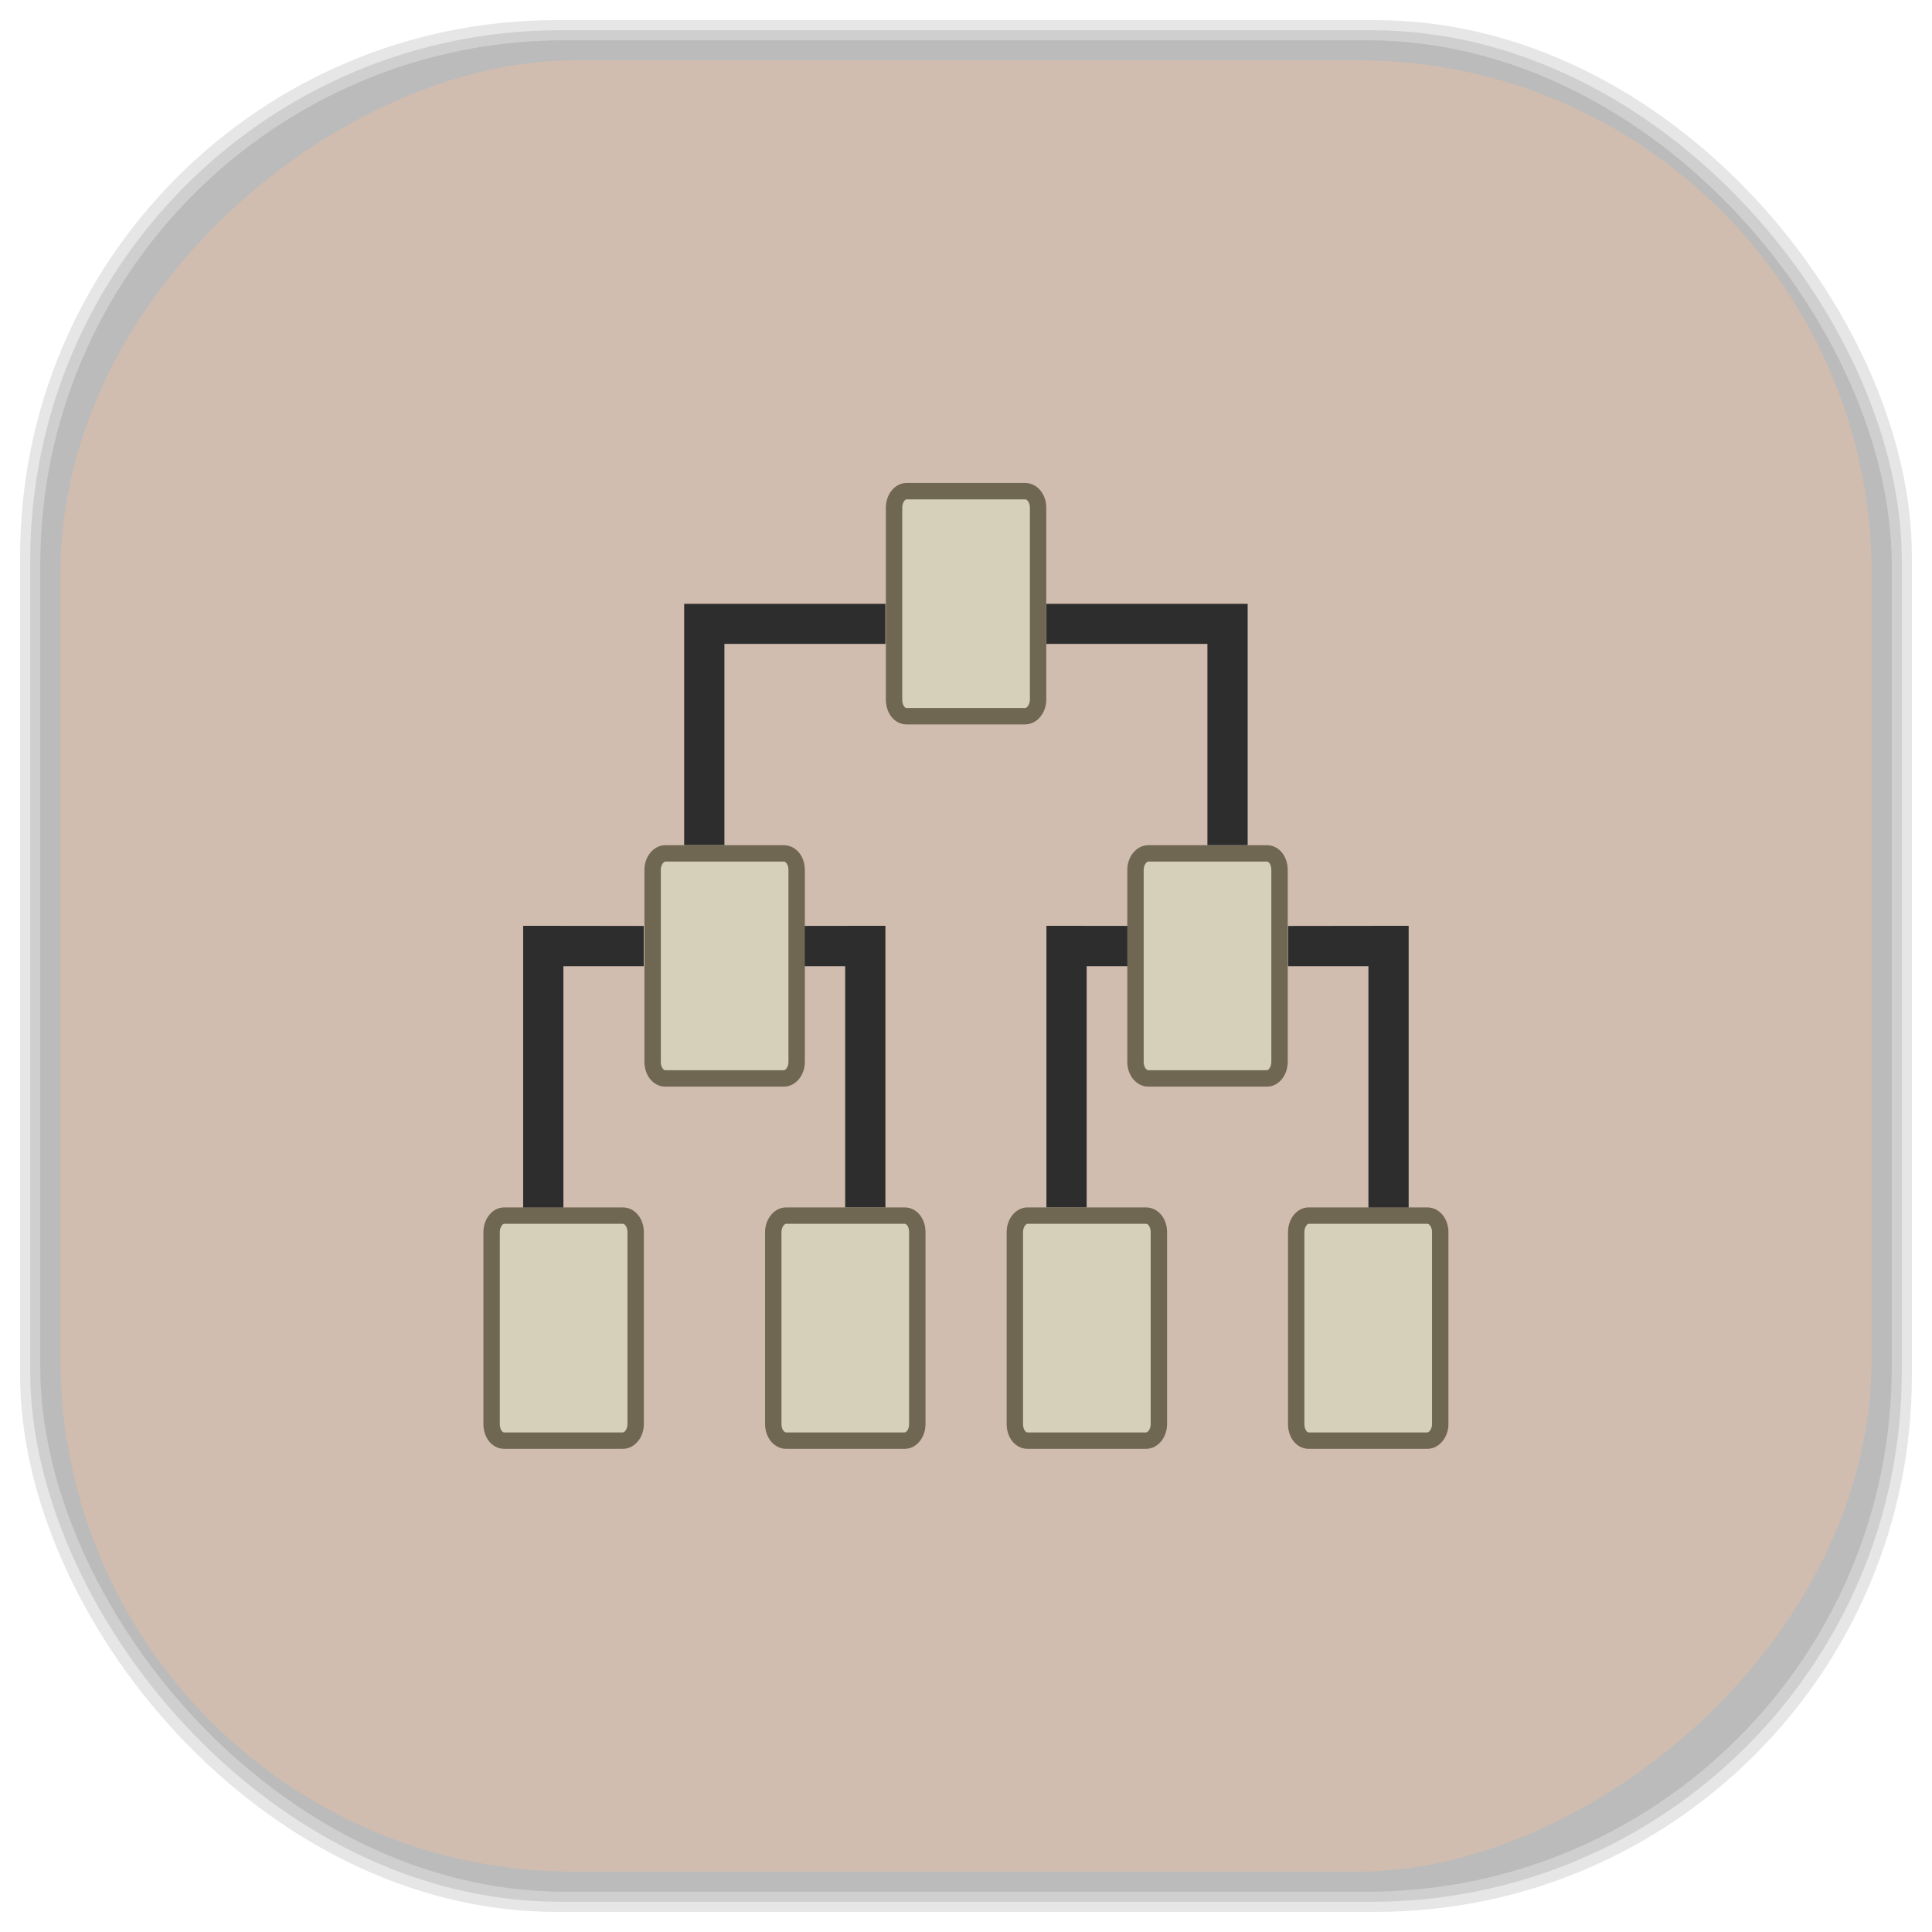 <?xml version="1.0" encoding="UTF-8" standalone="no"?>
<svg
   xmlns:dc="http://purl.org/dc/elements/1.1/"
   xmlns:cc="http://creativecommons.org/ns#"
   xmlns:rdf="http://www.w3.org/1999/02/22-rdf-syntax-ns#"
   xmlns:svg="http://www.w3.org/2000/svg"
   xmlns="http://www.w3.org/2000/svg"
   xmlns:sodipodi="http://sodipodi.sourceforge.net/DTD/sodipodi-0.dtd"
   xmlns:inkscape="http://www.inkscape.org/namespaces/inkscape"
   viewBox="0 0 48 48"
   id="svg2"
   version="1.1"
   inkscape:version="0.48.4 r9939"
   width="100%"
   height="100%"
   sodipodi:docname="gramps.svg">
  <sodipodi:namedview
     pagecolor="#ffffff"
     bordercolor="#666666"
     borderopacity="1"
     objecttolerance="10"
     gridtolerance="10"
     guidetolerance="10"
     inkscape:pageopacity="0"
     inkscape:pageshadow="2"
     inkscape:window-width="1375"
     inkscape:window-height="876"
     id="namedview107"
     showgrid="false"
     inkscape:zoom="4.9166667"
     inkscape:cx="-4.9915251"
     inkscape:cy="24"
     inkscape:window-x="65"
     inkscape:window-y="24"
     inkscape:window-maximized="1"
     inkscape:current-layer="svg2" />
  <defs
     id="defs4">
    <linearGradient
       id="linearGradient3764"
       x1="1"
       x2="47"
       gradientUnits="userSpaceOnUse"
       gradientTransform="matrix(0,-1,1,0,-1.5e-6,48)">
      <stop
         stop-color="#d1bdaf"
         stop-opacity="1"
         id="stop7" />
      <stop
         offset="1"
         stop-color="#d8c8bc"
         stop-opacity="1"
         id="stop9" />
    </linearGradient>
    <clipPath
       id="clipPath-660740133">
      <g
         transform="translate(0,-1004.362)"
         id="g12">
        <path
           d="m -24 13 c 0 1.105 -0.672 2 -1.5 2 -0.828 0 -1.5 -0.895 -1.5 -2 0 -1.105 0.672 -2 1.5 -2 0.828 0 1.5 0.895 1.5 2 z"
           transform="matrix(15.333,0,0,11.5,415,878.862)"
           fill="#1890d0"
           id="path14" />
      </g>
    </clipPath>
    <clipPath
       id="clipPath-673761041">
      <g
         transform="translate(0,-1004.362)"
         id="g17">
        <path
           d="m -24 13 c 0 1.105 -0.672 2 -1.5 2 -0.828 0 -1.5 -0.895 -1.5 -2 0 -1.105 0.672 -2 1.5 -2 0.828 0 1.5 0.895 1.5 2 z"
           transform="matrix(15.333,0,0,11.5,415,878.862)"
           fill="#1890d0"
           id="path19" />
      </g>
    </clipPath>
    <linearGradient
       id="linearGradient3764-4"
       x1="1"
       x2="47"
       gradientUnits="userSpaceOnUse"
       gradientTransform="matrix(0,-1,1,0,-1.5e-6,48)">
      <stop
         stop-color="#b5945b"
         stop-opacity="1"
         id="stop7-1" />
      <stop
         offset="1"
         stop-color="#bb9e69"
         stop-opacity="1"
         id="stop9-4" />
    </linearGradient>
    <clipPath
       id="clipPath-899834956">
      <g
         transform="translate(0,-1004.362)"
         id="g12-9">
        <path
           d="m -24 13 c 0 1.105 -0.672 2 -1.5 2 -0.828 0 -1.5 -0.895 -1.5 -2 0 -1.105 0.672 -2 1.5 -2 0.828 0 1.5 0.895 1.5 2 z"
           transform="matrix(15.333,0,0,11.5,415,878.862)"
           fill="#1890d0"
           id="path14-5" />
      </g>
    </clipPath>
    <clipPath
       id="clipPath-909443126">
      <g
         transform="translate(0,-1004.362)"
         id="g17-0">
        <path
           d="m -24 13 c 0 1.105 -0.672 2 -1.5 2 -0.828 0 -1.5 -0.895 -1.5 -2 0 -1.105 0.672 -2 1.5 -2 0.828 0 1.5 0.895 1.5 2 z"
           transform="matrix(15.333,0,0,11.5,415,878.862)"
           fill="#1890d0"
           id="path19-6" />
      </g>
    </clipPath>
    <clipPath
       id="clipPath-909443126-7">
      <g
         transform="translate(0,-1004.362)"
         id="g17-2">
        <path
           style="fill:#1890d0"
           inkscape:connector-curvature="0"
           d="m -24,13 c 0,1.105 -0.672,2 -1.5,2 -0.828,0 -1.5,-0.895 -1.5,-2 0,-1.105 0.672,-2 1.5,-2 0.828,0 1.5,0.895 1.5,2 z"
           transform="matrix(15.333,0,0,11.5,415,878.862)"
           id="path19-3" />
      </g>
    </clipPath>
    <linearGradient
       id="linearGradient3759">
      <stop
         id="stop3761"
         offset="0"
         style="stop-color:#a75e15;stop-opacity:1;" />
      <stop
         id="stop3763"
         offset="1"
         style="stop-color:#ffffff;stop-opacity:0;" />
    </linearGradient>
    <linearGradient
       id="linearGradient3777">
      <stop
         id="stop3779"
         offset="0"
         style="stop-color:#e0dd00;stop-opacity:1;" />
      <stop
         id="stop3781"
         offset="1"
         style="stop-color:#000000;stop-opacity:0;" />
    </linearGradient>
    <clipPath
       id="clipPath-673761041-8">
      <g
         transform="translate(0,-1004.362)"
         id="g17-8">
        <path
           style="fill:#1890d0"
           inkscape:connector-curvature="0"
           d="m -24,13 c 0,1.105 -0.672,2 -1.5,2 -0.828,0 -1.5,-0.895 -1.5,-2 0,-1.105 0.672,-2 1.5,-2 0.828,0 1.5,0.895 1.5,2 z"
           transform="matrix(15.333,0,0,11.5,415,878.862)"
           id="path19-4" />
      </g>
    </clipPath>
  </defs>
  <g
     id="g33" />
  <g
     id="g3133">
    <g
       inkscape:label="shadows"
       id="layer2">
      <rect
         ry="13.037"
         rx="13.037"
         y="1"
         x="1"
         height="46"
         width="46"
         id="rect3007"
         style="opacity:0.1;fill:#000000;fill-opacity:1;fill-rule:nonzero;stroke:none" />
      <rect
         style="opacity:0.1;fill:#000000;fill-opacity:1;fill-rule:nonzero;stroke:none"
         id="rect3011"
         width="47"
         height="47"
         x="0.5"
         y="0.5"
         rx="13.32"
         ry="13.32" />
      <rect
         style="opacity:0.1;fill:#000000;fill-opacity:1;fill-rule:nonzero;stroke:none"
         id="rect3013"
         width="46.5"
         height="46.5"
         x="0.75"
         y="0.75"
         rx="13.178"
         ry="13.178" />
    </g>
    <g
       style="display:inline"
       inkscape:label="background-color"
       id="layer1">
      <rect
         transform="matrix(0,-1,1,0,0,0)"
         ry="12.753"
         rx="12.753"
         y="1.5"
         x="-46.5"
         height="45"
         width="45"
         id="rect2988"
         style="fill:#d1bdaf;fill-opacity:1;fill-rule:nonzero;stroke:none" />
    </g>
  </g>
  <g
     transform="translate(-0.002,0.001)"
     id="g71-0">
    <g
       clip-path="url(#clipPath-673761041-8)"
       id="g73-0">
      <!-- color: #d8c8bc -->
      <g
         id="g75-4">
        <path
           style="fill:#2d2d2d;fill-opacity:1;fill-rule:nonzero;stroke:none"
           inkscape:connector-curvature="0"
           d="m 26,23 c 0,1.996 0,4.922 0,7 l 1,0 0,-5.996 2,0 0,-1 M 26,23"
           id="path77-2" />
        <path
           style="fill:#2d2d2d;fill-opacity:1;fill-rule:nonzero;stroke:none"
           inkscape:connector-curvature="0"
           d="m 17,15 c 0,1.996 0,3.918 0,5.996 l 1,0 0,-5 4,0 L 22,15 m -5,0"
           id="path79-6" />
        <path
           style="fill:#d6cfba;fill-opacity:1;fill-rule:nonzero;stroke:#6f6751;stroke-width:0.115;stroke-linecap:butt;stroke-linejoin:miter;stroke-miterlimit:4;stroke-opacity:1"
           inkscape:connector-curvature="0"
           d="m 3.56,-7.28 1.346,0 c 0.064,0 0.116,0.043 0.116,0.09 l 0,0.833 c 0,0.05 -0.052,0.087 -0.116,0.087 l -1.346,0 c -0.064,0 -0.116,-0.04 -0.116,-0.087 l 0,-0.833 c 0,-0.05 0.052,-0.09 0.116,-0.09 m 0,0"
           transform="matrix(0,3.543,-3.543,0,0,0)"
           stroke-miterlimit="4"
           id="path81-6" />
        <path
           style="fill:#2d2d2d;fill-opacity:1;fill-rule:nonzero;stroke:none"
           inkscape:connector-curvature="0"
           d="m 22,23 c 0,1.996 0,4.922 0,7 l -1,0 0,-5.996 -1.996,0 0,-1 M 22,23"
           id="path83-4" />
        <path
           style="fill:#d6cfba;fill-opacity:1;fill-rule:nonzero;stroke:#6f6751;stroke-width:0.115;stroke-linecap:butt;stroke-linejoin:miter;stroke-miterlimit:4;stroke-opacity:1"
           inkscape:connector-curvature="0"
           d="m 6.1,-5.587 1.346,0 c 0.064,0 0.116,0.041 0.116,0.09 l 0,0.831 c 0,0.051 -0.052,0.089 -0.116,0.089 l -1.346,0 c -0.064,0 -0.116,-0.041 -0.116,-0.089 l 0,-0.831 c 0,-0.052 0.052,-0.09 0.116,-0.09 m 0,0"
           transform="matrix(0,3.543,-3.543,0,0,0)"
           stroke-miterlimit="4"
           id="path85-3" />
        <path
           style="fill:#d6cfba;fill-opacity:1;fill-rule:nonzero;stroke:#6f6751;stroke-width:0.115;stroke-linecap:butt;stroke-linejoin:miter;stroke-miterlimit:4;stroke-opacity:1"
           inkscape:connector-curvature="0"
           d="m 6.1,-8.973 1.346,0 c 0.064,0 0.116,0.04 0.116,0.088 l 0,0.832 c 0,0.05 -0.052,0.09 -0.116,0.09 l -1.346,0 c -0.064,0 -0.116,-0.042 -0.116,-0.09 l 0,-0.832 c 0,-0.051 0.052,-0.088 0.116,-0.088 m 0,0"
           transform="matrix(0,3.543,-3.543,0,0,0)"
           stroke-miterlimit="4"
           id="path87-3" />
        <path
           style="fill:#d6cfba;fill-opacity:1;fill-rule:nonzero;stroke:#6f6751;stroke-width:0.115;stroke-linecap:butt;stroke-linejoin:miter;stroke-miterlimit:4;stroke-opacity:1"
           inkscape:connector-curvature="0"
           d="m 8.64,-6.433 1.346,0 c 0.064,0 0.116,0.04 0.116,0.088 l 0,0.832 c 0,0.05 -0.052,0.09 -0.116,0.09 l -1.346,0 c -0.064,0 -0.116,-0.042 -0.116,-0.09 l 0,-0.832 c 0,-0.051 0.052,-0.088 0.116,-0.088 m 0,0"
           transform="matrix(0,3.543,-3.543,0,0,0)"
           stroke-miterlimit="4"
           id="path89-2" />
        <path
           style="fill:#d6cfba;fill-opacity:1;fill-rule:nonzero;stroke:#6f6751;stroke-width:0.115;stroke-linecap:butt;stroke-linejoin:miter;stroke-miterlimit:4;stroke-opacity:1"
           inkscape:connector-curvature="0"
           d="m 8.64,-8.127 1.346,0 c 0.064,0 0.116,0.041 0.116,0.09 l 0,0.831 c 0,0.051 -0.052,0.089 -0.116,0.089 l -1.346,0 c -0.064,0 -0.116,-0.041 -0.116,-0.089 l 0,-0.831 c 0,-0.052 0.052,-0.09 0.116,-0.09 m 0,0"
           transform="matrix(0,3.543,-3.543,0,0,0)"
           stroke-miterlimit="4"
           id="path91-7" />
        <path
           style="fill:#d6cfba;fill-opacity:1;fill-rule:nonzero;stroke:#6f6751;stroke-width:0.115;stroke-linecap:butt;stroke-linejoin:miter;stroke-miterlimit:4;stroke-opacity:1"
           inkscape:connector-curvature="0"
           d="m 8.64,-10.1 1.346,0 c 0.064,0 0.116,0.043 0.116,0.09 l 0,0.833 c 0,0.05 -0.052,0.087 -0.116,0.087 l -1.346,0 c -0.064,0 -0.116,-0.04 -0.116,-0.087 l 0,-0.833 c 0,-0.05 0.052,-0.09 0.116,-0.09 m 0,0"
           transform="matrix(0,3.543,-3.543,0,0,0)"
           stroke-miterlimit="4"
           id="path93-5" />
        <path
           style="fill:#d6cfba;fill-opacity:1;fill-rule:nonzero;stroke:#6f6751;stroke-width:0.115;stroke-linecap:butt;stroke-linejoin:miter;stroke-miterlimit:4;stroke-opacity:1"
           inkscape:connector-curvature="0"
           d="m 8.64,-4.458 1.346,0 c 0.064,0 0.116,0.041 0.116,0.09 l 0,0.832 c 0,0.051 -0.052,0.088 -0.116,0.088 l -1.346,0 c -0.064,0 -0.116,-0.04 -0.116,-0.088 l 0,-0.832 c 0,-0.051 0.052,-0.09 0.116,-0.09 m 0,0"
           transform="matrix(0,3.543,-3.543,0,0,0)"
           stroke-miterlimit="4"
           id="path95-7" />
        <path
           style="fill:#2d2d2d;fill-opacity:1;fill-rule:nonzero;stroke:none"
           inkscape:connector-curvature="0"
           d="m 31,15 c 0,1.996 0,3.918 0,5.996 l -1,0 0,-5 -4,0 L 26,15 m 5,0"
           id="path97-9" />
        <path
           style="fill:#2d2d2d;fill-opacity:1;fill-rule:nonzero;stroke:none"
           inkscape:connector-curvature="0"
           d="m 13,23 c 0,1.996 0,4.922 0,7 l 1,0 0,-5.996 1.996,0 0,-1 M 13,23"
           id="path99-1" />
        <path
           style="fill:#2d2d2d;fill-opacity:1;fill-rule:nonzero;stroke:none"
           inkscape:connector-curvature="0"
           d="m 35,23 c 0,1.996 0,4.922 0,7 l -1,0 0,-5.996 -1.996,0 0,-1 M 35,23"
           id="path101-2" />
      </g>
    </g>
  </g>
</svg>
